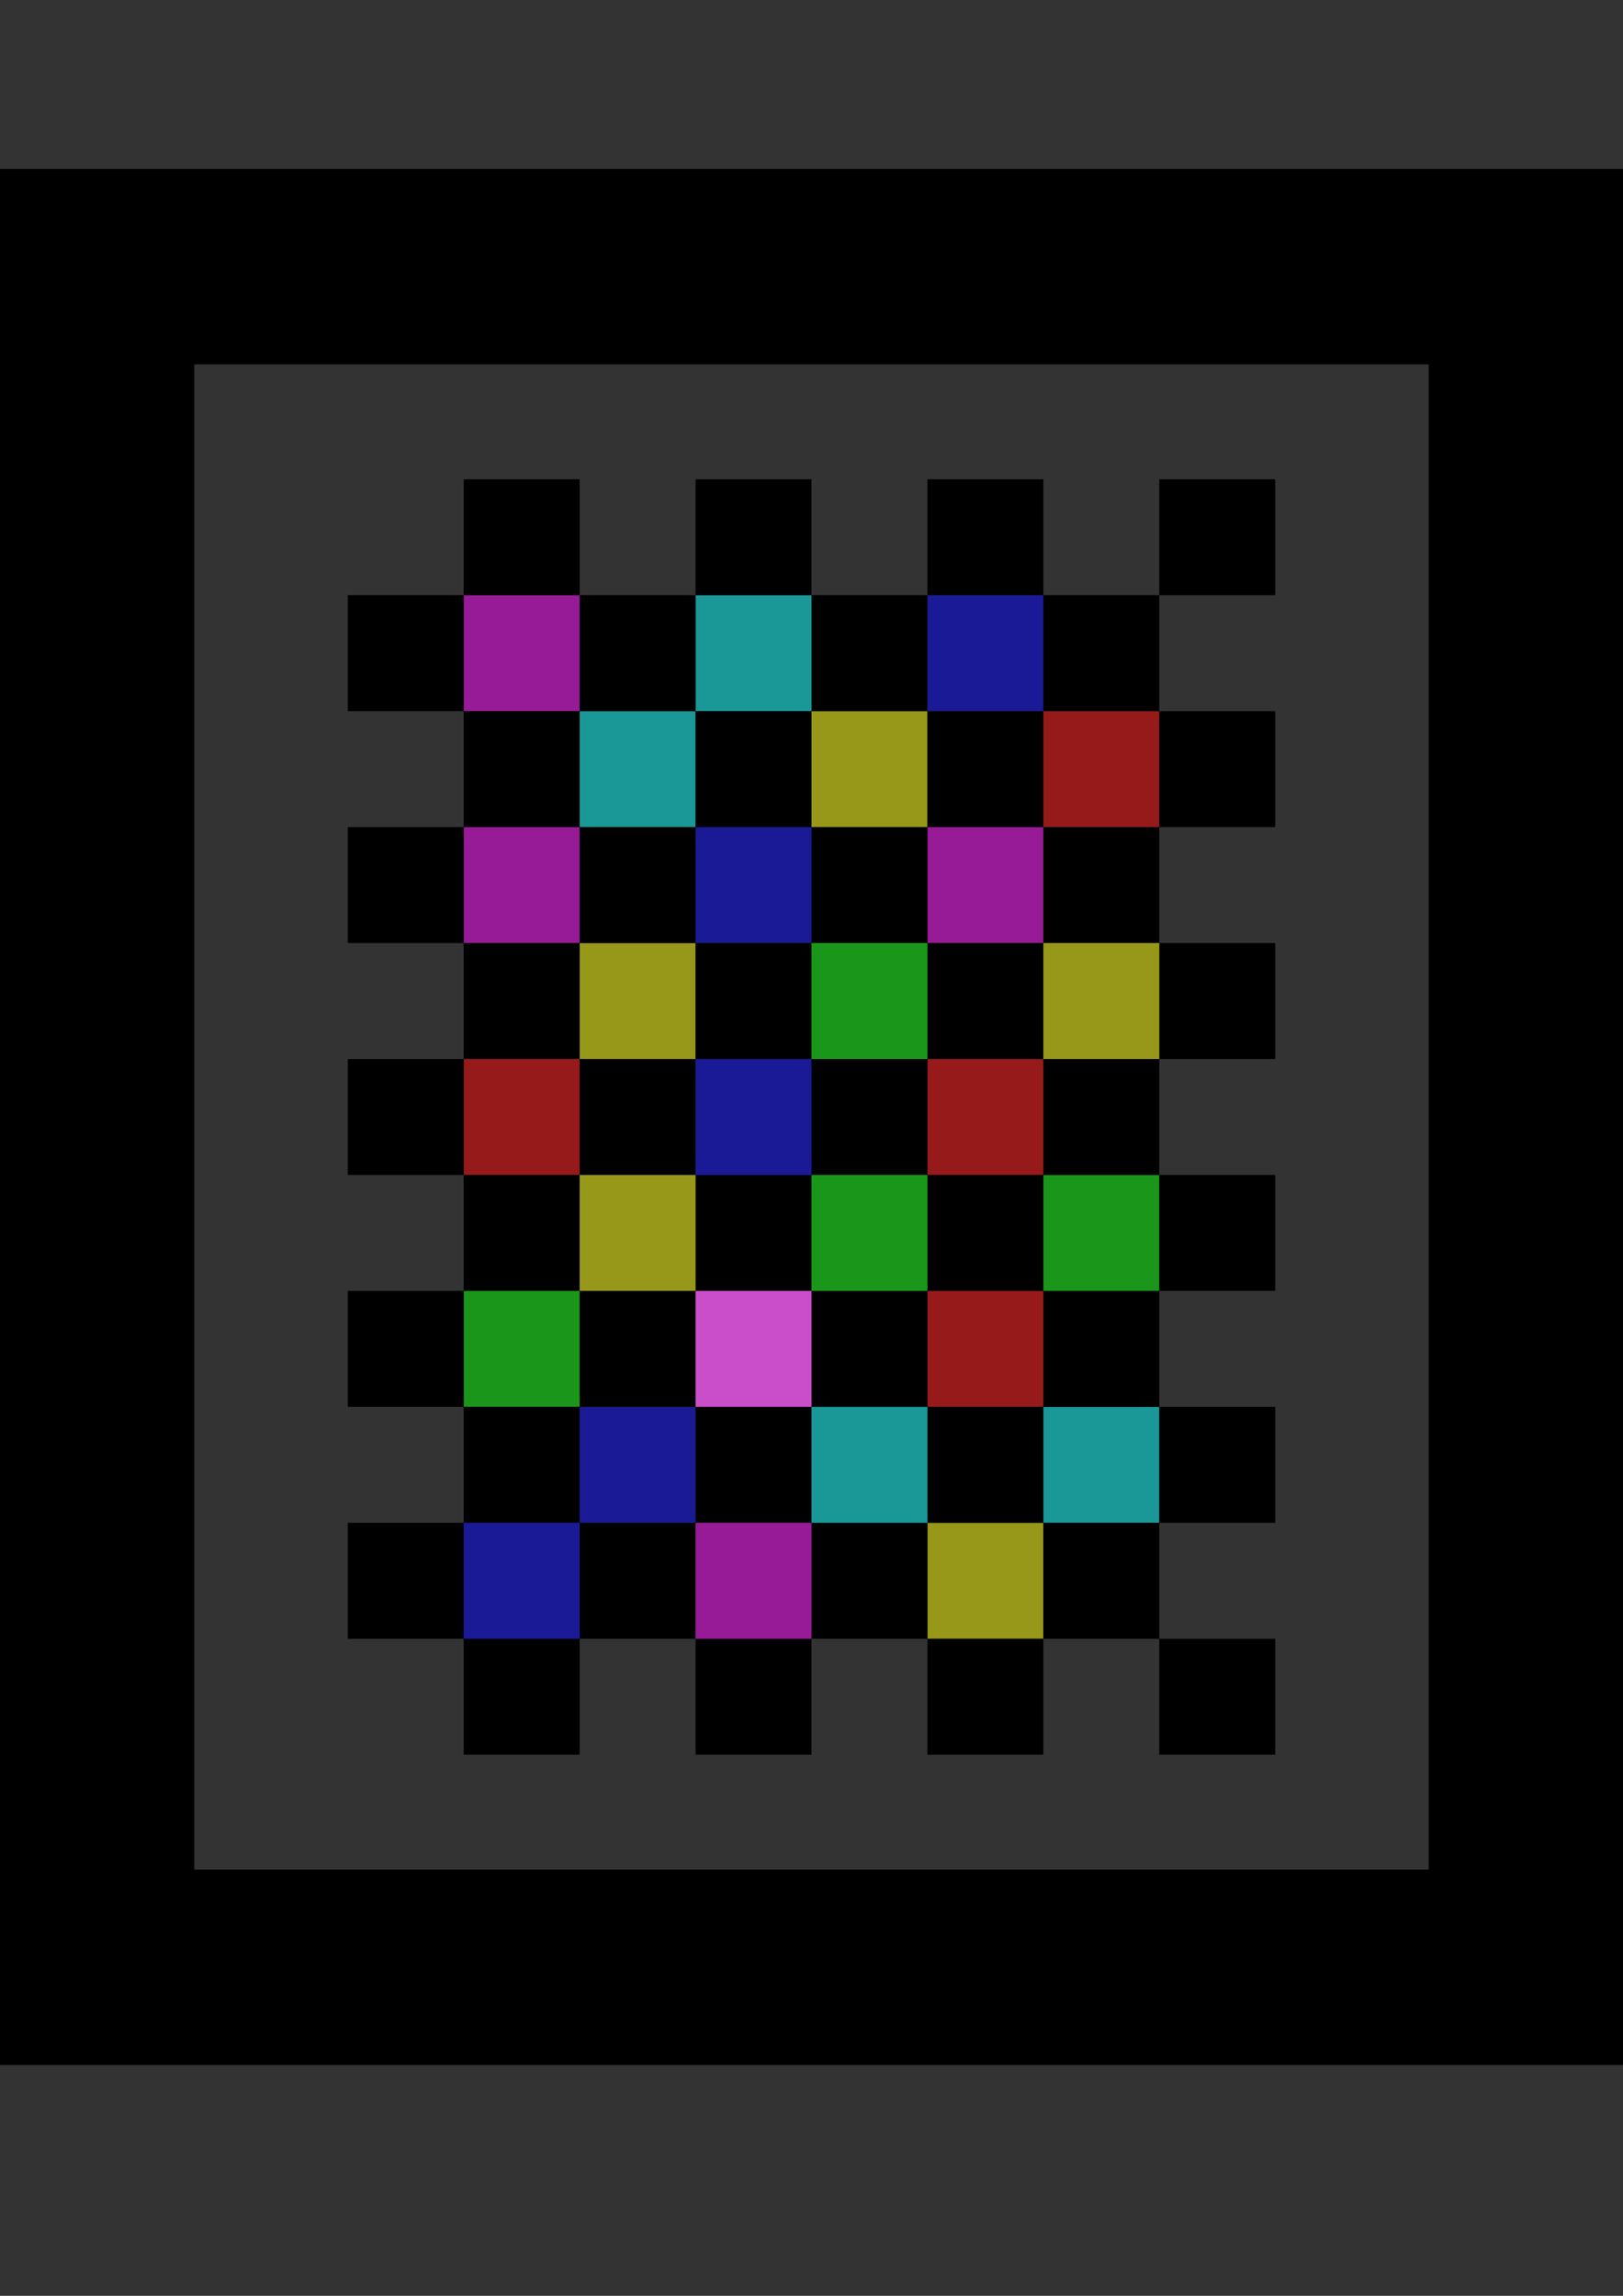 <?xml version="1.0" encoding="UTF-8" standalone="no"?>
<!-- Created with Inkscape (http://www.inkscape.org/) -->

<svg
   xmlns:dc="http://purl.org/dc/elements/1.1/"
   xmlns:cc="http://creativecommons.org/ns#"
   xmlns:rdf="http://www.w3.org/1999/02/22-rdf-syntax-ns#"
   xmlns:svg="http://www.w3.org/2000/svg"
   xmlns="http://www.w3.org/2000/svg"
   xmlns:sodipodi="http://sodipodi.sourceforge.net/DTD/sodipodi-0.dtd"
   xmlns:inkscape="http://www.inkscape.org/namespaces/inkscape"
   width="744.094"
   height="1052.362"
   id="svg2"
   version="1.1"
   inkscape:version="0.48.0 r9654"
   sodipodi:docname="chessboard.svg">
  <rect width="100%" height="100%" fill="#333333" stroke="none"/>
  <defs
     id="defs4">
    <inkscape:perspective
       sodipodi:type="inkscape:persp3d"
       inkscape:vp_x="0 : 526.18109 : 1"
       inkscape:vp_y="0 : 1000 : 0"
       inkscape:vp_z="744.09448 : 526.18109 : 1"
       inkscape:persp3d-origin="372.04724 : 350.78739 : 1"
       id="perspective10" />
    <inkscape:perspective
       id="perspective2838"
       inkscape:persp3d-origin="0.5 : 0.33333333 : 1"
       inkscape:vp_z="1 : 0.5 : 1"
       inkscape:vp_y="0 : 1000 : 0"
       inkscape:vp_x="0 : 0.5 : 1"
       sodipodi:type="inkscape:persp3d" />
    <inkscape:perspective
       id="perspective2838-0"
       inkscape:persp3d-origin="0.5 : 0.33333333 : 1"
       inkscape:vp_z="1 : 0.5 : 1"
       inkscape:vp_y="0 : 1000 : 0"
       inkscape:vp_x="0 : 0.5 : 1"
       sodipodi:type="inkscape:persp3d" />
    <inkscape:perspective
       id="perspective2838-8"
       inkscape:persp3d-origin="0.5 : 0.33333333 : 1"
       inkscape:vp_z="1 : 0.5 : 1"
       inkscape:vp_y="0 : 1000 : 0"
       inkscape:vp_x="0 : 0.5 : 1"
       sodipodi:type="inkscape:persp3d" />
    <inkscape:perspective
       id="perspective2838-87"
       inkscape:persp3d-origin="0.5 : 0.33333333 : 1"
       inkscape:vp_z="1 : 0.5 : 1"
       inkscape:vp_y="0 : 1000 : 0"
       inkscape:vp_x="0 : 0.5 : 1"
       sodipodi:type="inkscape:persp3d" />
    <inkscape:perspective
       id="perspective2838-00"
       inkscape:persp3d-origin="0.5 : 0.33333333 : 1"
       inkscape:vp_z="1 : 0.5 : 1"
       inkscape:vp_y="0 : 1000 : 0"
       inkscape:vp_x="0 : 0.5 : 1"
       sodipodi:type="inkscape:persp3d" />
    <inkscape:perspective
       id="perspective2838-03"
       inkscape:persp3d-origin="0.5 : 0.33333333 : 1"
       inkscape:vp_z="1 : 0.5 : 1"
       inkscape:vp_y="0 : 1000 : 0"
       inkscape:vp_x="0 : 0.5 : 1"
       sodipodi:type="inkscape:persp3d" />
    <inkscape:perspective
       id="perspective2838-80"
       inkscape:persp3d-origin="0.5 : 0.33333333 : 1"
       inkscape:vp_z="1 : 0.5 : 1"
       inkscape:vp_y="0 : 1000 : 0"
       inkscape:vp_x="0 : 0.5 : 1"
       sodipodi:type="inkscape:persp3d" />
    <inkscape:perspective
       id="perspective2838-9"
       inkscape:persp3d-origin="0.5 : 0.33333333 : 1"
       inkscape:vp_z="1 : 0.5 : 1"
       inkscape:vp_y="0 : 1000 : 0"
       inkscape:vp_x="0 : 0.5 : 1"
       sodipodi:type="inkscape:persp3d" />
    <inkscape:perspective
       id="perspective2838-3"
       inkscape:persp3d-origin="0.5 : 0.33333333 : 1"
       inkscape:vp_z="1 : 0.5 : 1"
       inkscape:vp_y="0 : 1000 : 0"
       inkscape:vp_x="0 : 0.5 : 1"
       sodipodi:type="inkscape:persp3d" />
    <inkscape:perspective
       id="perspective2838-4"
       inkscape:persp3d-origin="0.5 : 0.33333333 : 1"
       inkscape:vp_z="1 : 0.5 : 1"
       inkscape:vp_y="0 : 1000 : 0"
       inkscape:vp_x="0 : 0.5 : 1"
       sodipodi:type="inkscape:persp3d" />
    <inkscape:perspective
       id="perspective2838-30"
       inkscape:persp3d-origin="0.5 : 0.33333333 : 1"
       inkscape:vp_z="1 : 0.5 : 1"
       inkscape:vp_y="0 : 1000 : 0"
       inkscape:vp_x="0 : 0.5 : 1"
       sodipodi:type="inkscape:persp3d" />
    <inkscape:perspective
       id="perspective2838-91"
       inkscape:persp3d-origin="0.5 : 0.33333333 : 1"
       inkscape:vp_z="1 : 0.5 : 1"
       inkscape:vp_y="0 : 1000 : 0"
       inkscape:vp_x="0 : 0.5 : 1"
       sodipodi:type="inkscape:persp3d" />
    <inkscape:perspective
       id="perspective2838-42"
       inkscape:persp3d-origin="0.5 : 0.33333333 : 1"
       inkscape:vp_z="1 : 0.5 : 1"
       inkscape:vp_y="0 : 1000 : 0"
       inkscape:vp_x="0 : 0.5 : 1"
       sodipodi:type="inkscape:persp3d" />
    <inkscape:perspective
       id="perspective2838-5"
       inkscape:persp3d-origin="0.5 : 0.33333333 : 1"
       inkscape:vp_z="1 : 0.5 : 1"
       inkscape:vp_y="0 : 1000 : 0"
       inkscape:vp_x="0 : 0.5 : 1"
       sodipodi:type="inkscape:persp3d" />
    <inkscape:perspective
       id="perspective2838-6"
       inkscape:persp3d-origin="0.5 : 0.33333333 : 1"
       inkscape:vp_z="1 : 0.5 : 1"
       inkscape:vp_y="0 : 1000 : 0"
       inkscape:vp_x="0 : 0.5 : 1"
       sodipodi:type="inkscape:persp3d" />
    <inkscape:perspective
       id="perspective2838-43"
       inkscape:persp3d-origin="0.5 : 0.33333333 : 1"
       inkscape:vp_z="1 : 0.5 : 1"
       inkscape:vp_y="0 : 1000 : 0"
       inkscape:vp_x="0 : 0.5 : 1"
       sodipodi:type="inkscape:persp3d" />
    <inkscape:perspective
       id="perspective2838-2"
       inkscape:persp3d-origin="0.5 : 0.33333333 : 1"
       inkscape:vp_z="1 : 0.5 : 1"
       inkscape:vp_y="0 : 1000 : 0"
       inkscape:vp_x="0 : 0.5 : 1"
       sodipodi:type="inkscape:persp3d" />
    <inkscape:perspective
       id="perspective2838-39"
       inkscape:persp3d-origin="0.5 : 0.33333333 : 1"
       inkscape:vp_z="1 : 0.5 : 1"
       inkscape:vp_y="0 : 1000 : 0"
       inkscape:vp_x="0 : 0.5 : 1"
       sodipodi:type="inkscape:persp3d" />
    <inkscape:perspective
       id="perspective2838-44"
       inkscape:persp3d-origin="0.5 : 0.33333333 : 1"
       inkscape:vp_z="1 : 0.5 : 1"
       inkscape:vp_y="0 : 1000 : 0"
       inkscape:vp_x="0 : 0.5 : 1"
       sodipodi:type="inkscape:persp3d" />
    <inkscape:perspective
       id="perspective2838-99"
       inkscape:persp3d-origin="0.5 : 0.33333333 : 1"
       inkscape:vp_z="1 : 0.5 : 1"
       inkscape:vp_y="0 : 1000 : 0"
       inkscape:vp_x="0 : 0.5 : 1"
       sodipodi:type="inkscape:persp3d" />
    <inkscape:perspective
       id="perspective2838-32"
       inkscape:persp3d-origin="0.5 : 0.33333333 : 1"
       inkscape:vp_z="1 : 0.5 : 1"
       inkscape:vp_y="0 : 1000 : 0"
       inkscape:vp_x="0 : 0.5 : 1"
       sodipodi:type="inkscape:persp3d" />
    <inkscape:perspective
       id="perspective2838-394"
       inkscape:persp3d-origin="0.5 : 0.33333333 : 1"
       inkscape:vp_z="1 : 0.5 : 1"
       inkscape:vp_y="0 : 1000 : 0"
       inkscape:vp_x="0 : 0.5 : 1"
       sodipodi:type="inkscape:persp3d" />
    <inkscape:perspective
       id="perspective2838-7"
       inkscape:persp3d-origin="0.5 : 0.33333333 : 1"
       inkscape:vp_z="1 : 0.5 : 1"
       inkscape:vp_y="0 : 1000 : 0"
       inkscape:vp_x="0 : 0.5 : 1"
       sodipodi:type="inkscape:persp3d" />
    <inkscape:perspective
       id="perspective2838-07"
       inkscape:persp3d-origin="0.5 : 0.33333333 : 1"
       inkscape:vp_z="1 : 0.5 : 1"
       inkscape:vp_y="0 : 1000 : 0"
       inkscape:vp_x="0 : 0.5 : 1"
       sodipodi:type="inkscape:persp3d" />
    <inkscape:perspective
       id="perspective2838-29"
       inkscape:persp3d-origin="0.5 : 0.33333333 : 1"
       inkscape:vp_z="1 : 0.5 : 1"
       inkscape:vp_y="0 : 1000 : 0"
       inkscape:vp_x="0 : 0.5 : 1"
       sodipodi:type="inkscape:persp3d" />
    <inkscape:perspective
       id="perspective2838-04"
       inkscape:persp3d-origin="0.5 : 0.33333333 : 1"
       inkscape:vp_z="1 : 0.5 : 1"
       inkscape:vp_y="0 : 1000 : 0"
       inkscape:vp_x="0 : 0.5 : 1"
       sodipodi:type="inkscape:persp3d" />
    <inkscape:perspective
       id="perspective2838-36"
       inkscape:persp3d-origin="0.5 : 0.33333333 : 1"
       inkscape:vp_z="1 : 0.5 : 1"
       inkscape:vp_y="0 : 1000 : 0"
       inkscape:vp_x="0 : 0.5 : 1"
       sodipodi:type="inkscape:persp3d" />
    <inkscape:perspective
       id="perspective3094"
       inkscape:persp3d-origin="0.5 : 0.33333333 : 1"
       inkscape:vp_z="1 : 0.5 : 1"
       inkscape:vp_y="0 : 1000 : 0"
       inkscape:vp_x="0 : 0.5 : 1"
       sodipodi:type="inkscape:persp3d" />
    <inkscape:perspective
       id="perspective3094-4"
       inkscape:persp3d-origin="0.5 : 0.33333333 : 1"
       inkscape:vp_z="1 : 0.5 : 1"
       inkscape:vp_y="0 : 1000 : 0"
       inkscape:vp_x="0 : 0.5 : 1"
       sodipodi:type="inkscape:persp3d" />
    <inkscape:perspective
       id="perspective3094-2"
       inkscape:persp3d-origin="0.5 : 0.33333333 : 1"
       inkscape:vp_z="1 : 0.5 : 1"
       inkscape:vp_y="0 : 1000 : 0"
       inkscape:vp_x="0 : 0.5 : 1"
       sodipodi:type="inkscape:persp3d" />
    <inkscape:perspective
       id="perspective3094-7"
       inkscape:persp3d-origin="0.5 : 0.33333333 : 1"
       inkscape:vp_z="1 : 0.5 : 1"
       inkscape:vp_y="0 : 1000 : 0"
       inkscape:vp_x="0 : 0.5 : 1"
       sodipodi:type="inkscape:persp3d" />
    <inkscape:perspective
       id="perspective3094-5"
       inkscape:persp3d-origin="0.5 : 0.33333333 : 1"
       inkscape:vp_z="1 : 0.5 : 1"
       inkscape:vp_y="0 : 1000 : 0"
       inkscape:vp_x="0 : 0.5 : 1"
       sodipodi:type="inkscape:persp3d" />
    <inkscape:perspective
       id="perspective3094-8"
       inkscape:persp3d-origin="0.5 : 0.33333333 : 1"
       inkscape:vp_z="1 : 0.5 : 1"
       inkscape:vp_y="0 : 1000 : 0"
       inkscape:vp_x="0 : 0.5 : 1"
       sodipodi:type="inkscape:persp3d" />
    <inkscape:perspective
       id="perspective3094-52"
       inkscape:persp3d-origin="0.5 : 0.33333333 : 1"
       inkscape:vp_z="1 : 0.5 : 1"
       inkscape:vp_y="0 : 1000 : 0"
       inkscape:vp_x="0 : 0.5 : 1"
       sodipodi:type="inkscape:persp3d" />
    <inkscape:perspective
       id="perspective3094-9"
       inkscape:persp3d-origin="0.5 : 0.33333333 : 1"
       inkscape:vp_z="1 : 0.5 : 1"
       inkscape:vp_y="0 : 1000 : 0"
       inkscape:vp_x="0 : 0.5 : 1"
       sodipodi:type="inkscape:persp3d" />
    <inkscape:perspective
       id="perspective3094-6"
       inkscape:persp3d-origin="0.5 : 0.33333333 : 1"
       inkscape:vp_z="1 : 0.5 : 1"
       inkscape:vp_y="0 : 1000 : 0"
       inkscape:vp_x="0 : 0.5 : 1"
       sodipodi:type="inkscape:persp3d" />
    <inkscape:perspective
       id="perspective3094-1"
       inkscape:persp3d-origin="0.5 : 0.33333333 : 1"
       inkscape:vp_z="1 : 0.5 : 1"
       inkscape:vp_y="0 : 1000 : 0"
       inkscape:vp_x="0 : 0.5 : 1"
       sodipodi:type="inkscape:persp3d" />
    <inkscape:perspective
       id="perspective3094-19"
       inkscape:persp3d-origin="0.5 : 0.33333333 : 1"
       inkscape:vp_z="1 : 0.5 : 1"
       inkscape:vp_y="0 : 1000 : 0"
       inkscape:vp_x="0 : 0.5 : 1"
       sodipodi:type="inkscape:persp3d" />
    <inkscape:perspective
       id="perspective3094-82"
       inkscape:persp3d-origin="0.5 : 0.33333333 : 1"
       inkscape:vp_z="1 : 0.5 : 1"
       inkscape:vp_y="0 : 1000 : 0"
       inkscape:vp_x="0 : 0.5 : 1"
       sodipodi:type="inkscape:persp3d" />
    <inkscape:perspective
       id="perspective3094-43"
       inkscape:persp3d-origin="0.5 : 0.33333333 : 1"
       inkscape:vp_z="1 : 0.5 : 1"
       inkscape:vp_y="0 : 1000 : 0"
       inkscape:vp_x="0 : 0.5 : 1"
       sodipodi:type="inkscape:persp3d" />
    <inkscape:perspective
       id="perspective3094-90"
       inkscape:persp3d-origin="0.5 : 0.33333333 : 1"
       inkscape:vp_z="1 : 0.5 : 1"
       inkscape:vp_y="0 : 1000 : 0"
       inkscape:vp_x="0 : 0.5 : 1"
       sodipodi:type="inkscape:persp3d" />
    <inkscape:perspective
       id="perspective3094-85"
       inkscape:persp3d-origin="0.5 : 0.33333333 : 1"
       inkscape:vp_z="1 : 0.5 : 1"
       inkscape:vp_y="0 : 1000 : 0"
       inkscape:vp_x="0 : 0.5 : 1"
       sodipodi:type="inkscape:persp3d" />
    <inkscape:perspective
       id="perspective3094-97"
       inkscape:persp3d-origin="0.5 : 0.33333333 : 1"
       inkscape:vp_z="1 : 0.5 : 1"
       inkscape:vp_y="0 : 1000 : 0"
       inkscape:vp_x="0 : 0.5 : 1"
       sodipodi:type="inkscape:persp3d" />
    <inkscape:perspective
       id="perspective3094-0"
       inkscape:persp3d-origin="0.5 : 0.33333333 : 1"
       inkscape:vp_z="1 : 0.5 : 1"
       inkscape:vp_y="0 : 1000 : 0"
       inkscape:vp_x="0 : 0.5 : 1"
       sodipodi:type="inkscape:persp3d" />
    <inkscape:perspective
       id="perspective3094-3"
       inkscape:persp3d-origin="0.5 : 0.33333333 : 1"
       inkscape:vp_z="1 : 0.5 : 1"
       inkscape:vp_y="0 : 1000 : 0"
       inkscape:vp_x="0 : 0.5 : 1"
       sodipodi:type="inkscape:persp3d" />
    <inkscape:perspective
       id="perspective3094-74"
       inkscape:persp3d-origin="0.5 : 0.33333333 : 1"
       inkscape:vp_z="1 : 0.5 : 1"
       inkscape:vp_y="0 : 1000 : 0"
       inkscape:vp_x="0 : 0.5 : 1"
       sodipodi:type="inkscape:persp3d" />
    <inkscape:perspective
       id="perspective3094-38"
       inkscape:persp3d-origin="0.5 : 0.33333333 : 1"
       inkscape:vp_z="1 : 0.5 : 1"
       inkscape:vp_y="0 : 1000 : 0"
       inkscape:vp_x="0 : 0.5 : 1"
       sodipodi:type="inkscape:persp3d" />
    <inkscape:perspective
       id="perspective3094-50"
       inkscape:persp3d-origin="0.5 : 0.33333333 : 1"
       inkscape:vp_z="1 : 0.5 : 1"
       inkscape:vp_y="0 : 1000 : 0"
       inkscape:vp_x="0 : 0.5 : 1"
       sodipodi:type="inkscape:persp3d" />
    <inkscape:perspective
       id="perspective3094-48"
       inkscape:persp3d-origin="0.5 : 0.33333333 : 1"
       inkscape:vp_z="1 : 0.5 : 1"
       inkscape:vp_y="0 : 1000 : 0"
       inkscape:vp_x="0 : 0.5 : 1"
       sodipodi:type="inkscape:persp3d" />
    <inkscape:perspective
       id="perspective3094-25"
       inkscape:persp3d-origin="0.5 : 0.33333333 : 1"
       inkscape:vp_z="1 : 0.5 : 1"
       inkscape:vp_y="0 : 1000 : 0"
       inkscape:vp_x="0 : 0.5 : 1"
       sodipodi:type="inkscape:persp3d" />
    <inkscape:perspective
       id="perspective3094-91"
       inkscape:persp3d-origin="0.5 : 0.33333333 : 1"
       inkscape:vp_z="1 : 0.5 : 1"
       inkscape:vp_y="0 : 1000 : 0"
       inkscape:vp_x="0 : 0.5 : 1"
       sodipodi:type="inkscape:persp3d" />
    <inkscape:perspective
       id="perspective3094-15"
       inkscape:persp3d-origin="0.5 : 0.33333333 : 1"
       inkscape:vp_z="1 : 0.5 : 1"
       inkscape:vp_y="0 : 1000 : 0"
       inkscape:vp_x="0 : 0.5 : 1"
       sodipodi:type="inkscape:persp3d" />
    <inkscape:perspective
       id="perspective3094-44"
       inkscape:persp3d-origin="0.5 : 0.33333333 : 1"
       inkscape:vp_z="1 : 0.5 : 1"
       inkscape:vp_y="0 : 1000 : 0"
       inkscape:vp_x="0 : 0.5 : 1"
       sodipodi:type="inkscape:persp3d" />
    <inkscape:perspective
       id="perspective4117"
       inkscape:persp3d-origin="0.5 : 0.33333333 : 1"
       inkscape:vp_z="1 : 0.5 : 1"
       inkscape:vp_y="0 : 1000 : 0"
       inkscape:vp_x="0 : 0.5 : 1"
       sodipodi:type="inkscape:persp3d" />
    <inkscape:perspective
       id="perspective4117-7"
       inkscape:persp3d-origin="0.5 : 0.33333333 : 1"
       inkscape:vp_z="1 : 0.5 : 1"
       inkscape:vp_y="0 : 1000 : 0"
       inkscape:vp_x="0 : 0.5 : 1"
       sodipodi:type="inkscape:persp3d" />
    <inkscape:perspective
       id="perspective4117-3"
       inkscape:persp3d-origin="0.5 : 0.33333333 : 1"
       inkscape:vp_z="1 : 0.5 : 1"
       inkscape:vp_y="0 : 1000 : 0"
       inkscape:vp_x="0 : 0.5 : 1"
       sodipodi:type="inkscape:persp3d" />
    <inkscape:perspective
       id="perspective4117-71"
       inkscape:persp3d-origin="0.5 : 0.33333333 : 1"
       inkscape:vp_z="1 : 0.5 : 1"
       inkscape:vp_y="0 : 1000 : 0"
       inkscape:vp_x="0 : 0.5 : 1"
       sodipodi:type="inkscape:persp3d" />
    <inkscape:perspective
       id="perspective4166"
       inkscape:persp3d-origin="0.5 : 0.33333333 : 1"
       inkscape:vp_z="1 : 0.5 : 1"
       inkscape:vp_y="0 : 1000 : 0"
       inkscape:vp_x="0 : 0.5 : 1"
       sodipodi:type="inkscape:persp3d" />
    <inkscape:perspective
       id="perspective3122"
       inkscape:persp3d-origin="0.5 : 0.33333333 : 1"
       inkscape:vp_z="1 : 0.5 : 1"
       inkscape:vp_y="0 : 1000 : 0"
       inkscape:vp_x="0 : 0.5 : 1"
       sodipodi:type="inkscape:persp3d" />
    <inkscape:perspective
       id="perspective3144"
       inkscape:persp3d-origin="0.5 : 0.33333333 : 1"
       inkscape:vp_z="1 : 0.5 : 1"
       inkscape:vp_y="0 : 1000 : 0"
       inkscape:vp_x="0 : 0.5 : 1"
       sodipodi:type="inkscape:persp3d" />
    <inkscape:perspective
       id="perspective3166"
       inkscape:persp3d-origin="0.5 : 0.33333333 : 1"
       inkscape:vp_z="1 : 0.5 : 1"
       inkscape:vp_y="0 : 1000 : 0"
       inkscape:vp_x="0 : 0.5 : 1"
       sodipodi:type="inkscape:persp3d" />
    <inkscape:perspective
       id="perspective3166-7"
       inkscape:persp3d-origin="0.5 : 0.33333333 : 1"
       inkscape:vp_z="1 : 0.5 : 1"
       inkscape:vp_y="0 : 1000 : 0"
       inkscape:vp_x="0 : 0.5 : 1"
       sodipodi:type="inkscape:persp3d" />
    <inkscape:perspective
       id="perspective3166-5"
       inkscape:persp3d-origin="0.5 : 0.33333333 : 1"
       inkscape:vp_z="1 : 0.5 : 1"
       inkscape:vp_y="0 : 1000 : 0"
       inkscape:vp_x="0 : 0.5 : 1"
       sodipodi:type="inkscape:persp3d" />
    <inkscape:perspective
       id="perspective3166-1"
       inkscape:persp3d-origin="0.5 : 0.33333333 : 1"
       inkscape:vp_z="1 : 0.5 : 1"
       inkscape:vp_y="0 : 1000 : 0"
       inkscape:vp_x="0 : 0.5 : 1"
       sodipodi:type="inkscape:persp3d" />
    <inkscape:perspective
       id="perspective3166-8"
       inkscape:persp3d-origin="0.5 : 0.33333333 : 1"
       inkscape:vp_z="1 : 0.5 : 1"
       inkscape:vp_y="0 : 1000 : 0"
       inkscape:vp_x="0 : 0.5 : 1"
       sodipodi:type="inkscape:persp3d" />
    <inkscape:perspective
       id="perspective3166-3"
       inkscape:persp3d-origin="0.5 : 0.33333333 : 1"
       inkscape:vp_z="1 : 0.5 : 1"
       inkscape:vp_y="0 : 1000 : 0"
       inkscape:vp_x="0 : 0.5 : 1"
       sodipodi:type="inkscape:persp3d" />
    <inkscape:perspective
       id="perspective3166-80"
       inkscape:persp3d-origin="0.5 : 0.33333333 : 1"
       inkscape:vp_z="1 : 0.5 : 1"
       inkscape:vp_y="0 : 1000 : 0"
       inkscape:vp_x="0 : 0.5 : 1"
       sodipodi:type="inkscape:persp3d" />
    <inkscape:perspective
       id="perspective3166-0"
       inkscape:persp3d-origin="0.5 : 0.33333333 : 1"
       inkscape:vp_z="1 : 0.5 : 1"
       inkscape:vp_y="0 : 1000 : 0"
       inkscape:vp_x="0 : 0.5 : 1"
       sodipodi:type="inkscape:persp3d" />
    <inkscape:perspective
       id="perspective3251"
       inkscape:persp3d-origin="0.5 : 0.33333333 : 1"
       inkscape:vp_z="1 : 0.5 : 1"
       inkscape:vp_y="0 : 1000 : 0"
       inkscape:vp_x="0 : 0.5 : 1"
       sodipodi:type="inkscape:persp3d" />
    <inkscape:perspective
       id="perspective3273"
       inkscape:persp3d-origin="0.5 : 0.33333333 : 1"
       inkscape:vp_z="1 : 0.5 : 1"
       inkscape:vp_y="0 : 1000 : 0"
       inkscape:vp_x="0 : 0.5 : 1"
       sodipodi:type="inkscape:persp3d" />
    <inkscape:perspective
       id="perspective3273-0"
       inkscape:persp3d-origin="0.5 : 0.33333333 : 1"
       inkscape:vp_z="1 : 0.5 : 1"
       inkscape:vp_y="0 : 1000 : 0"
       inkscape:vp_x="0 : 0.5 : 1"
       sodipodi:type="inkscape:persp3d" />
    <inkscape:perspective
       id="perspective3304"
       inkscape:persp3d-origin="0.5 : 0.33333333 : 1"
       inkscape:vp_z="1 : 0.5 : 1"
       inkscape:vp_y="0 : 1000 : 0"
       inkscape:vp_x="0 : 0.5 : 1"
       sodipodi:type="inkscape:persp3d" />
    <inkscape:perspective
       id="perspective3304-2"
       inkscape:persp3d-origin="0.5 : 0.33333333 : 1"
       inkscape:vp_z="1 : 0.5 : 1"
       inkscape:vp_y="0 : 1000 : 0"
       inkscape:vp_x="0 : 0.5 : 1"
       sodipodi:type="inkscape:persp3d" />
    <inkscape:perspective
       id="perspective3304-8"
       inkscape:persp3d-origin="0.5 : 0.33333333 : 1"
       inkscape:vp_z="1 : 0.5 : 1"
       inkscape:vp_y="0 : 1000 : 0"
       inkscape:vp_x="0 : 0.5 : 1"
       sodipodi:type="inkscape:persp3d" />
    <inkscape:perspective
       id="perspective3304-84"
       inkscape:persp3d-origin="0.5 : 0.33333333 : 1"
       inkscape:vp_z="1 : 0.5 : 1"
       inkscape:vp_y="0 : 1000 : 0"
       inkscape:vp_x="0 : 0.5 : 1"
       sodipodi:type="inkscape:persp3d" />
    <inkscape:perspective
       id="perspective3304-24"
       inkscape:persp3d-origin="0.5 : 0.33333333 : 1"
       inkscape:vp_z="1 : 0.5 : 1"
       inkscape:vp_y="0 : 1000 : 0"
       inkscape:vp_x="0 : 0.5 : 1"
       sodipodi:type="inkscape:persp3d" />
    <inkscape:perspective
       id="perspective3304-6"
       inkscape:persp3d-origin="0.5 : 0.33333333 : 1"
       inkscape:vp_z="1 : 0.5 : 1"
       inkscape:vp_y="0 : 1000 : 0"
       inkscape:vp_x="0 : 0.5 : 1"
       sodipodi:type="inkscape:persp3d" />
    <inkscape:perspective
       id="perspective3304-9"
       inkscape:persp3d-origin="0.5 : 0.33333333 : 1"
       inkscape:vp_z="1 : 0.5 : 1"
       inkscape:vp_y="0 : 1000 : 0"
       inkscape:vp_x="0 : 0.5 : 1"
       sodipodi:type="inkscape:persp3d" />
    <inkscape:perspective
       id="perspective3304-0"
       inkscape:persp3d-origin="0.5 : 0.33333333 : 1"
       inkscape:vp_z="1 : 0.5 : 1"
       inkscape:vp_y="0 : 1000 : 0"
       inkscape:vp_x="0 : 0.5 : 1"
       sodipodi:type="inkscape:persp3d" />
    <inkscape:perspective
       id="perspective3304-1"
       inkscape:persp3d-origin="0.5 : 0.33333333 : 1"
       inkscape:vp_z="1 : 0.5 : 1"
       inkscape:vp_y="0 : 1000 : 0"
       inkscape:vp_x="0 : 0.5 : 1"
       sodipodi:type="inkscape:persp3d" />
    <inkscape:perspective
       id="perspective3398"
       inkscape:persp3d-origin="0.5 : 0.33333333 : 1"
       inkscape:vp_z="1 : 0.5 : 1"
       inkscape:vp_y="0 : 1000 : 0"
       inkscape:vp_x="0 : 0.5 : 1"
       sodipodi:type="inkscape:persp3d" />
    <inkscape:perspective
       id="perspective3420"
       inkscape:persp3d-origin="0.5 : 0.33333333 : 1"
       inkscape:vp_z="1 : 0.5 : 1"
       inkscape:vp_y="0 : 1000 : 0"
       inkscape:vp_x="0 : 0.5 : 1"
       sodipodi:type="inkscape:persp3d" />
    <inkscape:perspective
       id="perspective3442"
       inkscape:persp3d-origin="0.5 : 0.33333333 : 1"
       inkscape:vp_z="1 : 0.5 : 1"
       inkscape:vp_y="0 : 1000 : 0"
       inkscape:vp_x="0 : 0.5 : 1"
       sodipodi:type="inkscape:persp3d" />
  </defs>
  <sodipodi:namedview
     id="base"
     pagecolor="#ffffff"
     bordercolor="#666666"
     borderopacity="1.0"
     inkscape:pageopacity="0.0"
     inkscape:pageshadow="2"
     inkscape:zoom="0.7"
     inkscape:cx="313.85676"
     inkscape:cy="501.04693"
     inkscape:document-units="mm"
     inkscape:current-layer="layer1"
     showgrid="true"
     units="mm"
     inkscape:window-width="1276"
     inkscape:window-height="1020"
     inkscape:window-x="1920"
     inkscape:window-y="0"
     inkscape:window-maximized="0">
    <inkscape:grid
       type="xygrid"
       id="grid2826"
       empspacing="5"
       visible="true"
       enabled="true"
       snapvisiblegridlinesonly="true"
       units="mm"
       spacingx="1mm"
       spacingy="1mm" />
  </sodipodi:namedview>
  <g
     inkscape:label="Layer 1"
     inkscape:groupmode="layer"
     id="layer1">
    <rect
       style="fill:#000000;fill-opacity:1;stroke:#000000;stroke-opacity:1"
       id="rect4264"
       width="88.583"
       height="690.945"
       x="0"
       y="166.535" />
    <rect
       style="fill:#000000;fill-opacity:1;stroke:#000000;stroke-opacity:1"
       id="rect4264-9"
       width="88.583"
       height="744.094"
       x="857.48"
       y="-744.094"
       transform="matrix(0,1,-1,0,0,0)" />
    <rect
       style="fill:#000000;fill-opacity:1;stroke:#000000;stroke-opacity:1"
       id="rect4264-6"
       width="88.583"
       height="690.945"
       x="655.512"
       y="166.535" />
    <rect
       style="fill:#000000;fill-opacity:1;stroke:#000000;stroke-opacity:1"
       id="rect4264-9-0"
       width="88.583"
       height="744.094"
       x="77.953"
       y="-744.094"
       transform="matrix(0,1,-1,0,0,0)" />
    <rect
       style="fill:#ff0000;fill-opacity:0.49;stroke:none"
       id="rect2828"
       width="53.15"
       height="53.15"
       x="-379.134"
       y="478.346"
       transform="matrix(0,-1,1,0,0,0)" />
    <rect
       style="fill:#00ffff;fill-opacity:0.49;stroke:none"
       id="rect2828-0"
       width="53.15"
       height="53.15"
       x="-698.032"
       y="478.346"
       transform="matrix(0,-1,1,0,0,0)" />
    <rect
       style="fill:#ff00ff;fill-opacity:0.49;stroke:none"
       id="rect2828-31"
       width="53.15"
       height="53.15"
       x="-325.984"
       y="212.598"
       transform="matrix(0,-1,1,0,0,0)" />
    <rect
       style="fill:#ff00ff;fill-opacity:0.49;stroke:none"
       id="rect2828-5"
       width="53.15"
       height="53.15"
       x="-432.283"
       y="212.598"
       transform="matrix(0,-1,1,0,0,0)" />
    <rect
       style="fill:#00ff00;fill-opacity:0.49;stroke:none"
       id="rect2828-1"
       width="53.15"
       height="53.15"
       x="-644.882"
       y="212.598"
       transform="matrix(0,-1,1,0,0,0)" />
    <rect
       style="fill:#00ff00;fill-opacity:0.49;stroke:none"
       id="rect2828-17"
       width="53.15"
       height="53.15"
       x="-591.732"
       y="478.346"
       transform="matrix(0,-1,1,0,0,0)" />
    <rect
       style="fill:#00ffff;fill-opacity:0.49;stroke:none"
       id="rect2828-8"
       width="53.15"
       height="53.15"
       x="-379.134"
       y="265.748"
       transform="matrix(0,-1,1,0,0,0)" />
    <rect
       style="fill:#00ffff;fill-opacity:0.49;stroke:none"
       id="rect2828-33"
       width="53.15"
       height="53.15"
       x="-325.984"
       y="318.898"
       transform="matrix(0,-1,1,0,0,0)" />
    <rect
       style="fill:#0000ff;fill-opacity:0.49;stroke:none"
       id="rect2828-9"
       width="53.15"
       height="53.15"
       x="-325.984"
       y="425.197"
       transform="matrix(0,-1,1,0,0,0)" />
    <rect
       style="fill:#ff0000;fill-opacity:0.49;stroke:none"
       id="rect2828-06"
       width="53.15"
       height="53.15"
       x="-538.583"
       y="212.598"
       transform="matrix(0,-1,1,0,0,0)" />
    <rect
       style="fill:#0000ff;fill-opacity:0.49;stroke:none"
       id="rect2828-95"
       width="53.15"
       height="53.15"
       x="-432.283"
       y="318.898"
       transform="matrix(0,-1,1,0,0,0)" />
    <rect
       style="fill:#0000ff;fill-opacity:0.49;stroke:none"
       id="rect2828-7"
       width="53.15"
       height="53.15"
       x="-698.032"
       y="265.748"
       transform="matrix(0,-1,1,0,0,0)" />
    <rect
       style="fill:#ffff00;fill-opacity:0.49;stroke:none"
       id="rect2828-73"
       width="53.15"
       height="53.15"
       x="-751.181"
       y="425.197"
       transform="matrix(0,-1,1,0,0,0)" />
    <rect
       style="fill:#ffff00;fill-opacity:0.49;stroke:none"
       id="rect2828-2"
       width="53.15"
       height="53.15"
       x="-379.134"
       y="372.047"
       transform="matrix(0,-1,1,0,0,0)" />
    <rect
       style="fill:#ffffff;fill-opacity:0.49;stroke:none"
       id="rect2828-4"
       width="53.15"
       height="53.15"
       x="-644.882"
       y="318.898"
       transform="matrix(0,-1,1,0,0,0)" />
    <rect
       style="fill:#ff0000;fill-opacity:0.49;stroke:none"
       id="rect2828-954"
       width="53.15"
       height="53.15"
       x="-538.583"
       y="425.197"
       transform="matrix(0,-1,1,0,0,0)" />
    <rect
       style="fill:#ff00ff;fill-opacity:0.49;stroke:none"
       id="rect2828-955"
       width="53.15"
       height="53.15"
       x="-432.283"
       y="425.197"
       transform="matrix(0,-1,1,0,0,0)" />
    <rect
       style="fill:#ff0000;fill-opacity:0.49;stroke:none"
       id="rect2828-39"
       width="53.15"
       height="53.15"
       x="-644.882"
       y="425.197"
       transform="matrix(0,-1,1,0,0,0)" />
    <rect
       style="fill:#ffff00;fill-opacity:0.49;stroke:none"
       id="rect2828-27"
       width="53.15"
       height="53.15"
       x="-485.433"
       y="265.748"
       transform="matrix(0,-1,1,0,0,0)" />
    <rect
       style="fill:#000000;fill-opacity:1;stroke:none"
       id="rect2828-21-3"
       width="53.15"
       height="53.15"
       x="-485.433"
       y="531.496"
       transform="matrix(0,-1,1,0,0,0)" />
    <rect
       style="fill:#000000;fill-opacity:1;stroke:none"
       id="rect2828-21-7"
       width="53.15"
       height="53.15"
       x="-591.732"
       y="531.496"
       transform="matrix(0,-1,1,0,0,0)" />
    <rect
       style="fill:#000000;fill-opacity:1;stroke:none"
       id="rect2828-21-1"
       width="53.15"
       height="53.15"
       x="-698.031"
       y="531.496"
       transform="matrix(0,-1,1,0,0,0)" />
    <rect
       style="fill:#000000;fill-opacity:1;stroke:none"
       id="rect2828-21-9"
       width="53.15"
       height="53.15"
       x="-644.882"
       y="478.346"
       transform="matrix(0,-1,1,0,0,0)" />
    <rect
       style="fill:#000000;fill-opacity:1;stroke:none"
       id="rect2828-21-6"
       width="53.15"
       height="53.15"
       x="-751.181"
       y="478.346"
       transform="matrix(0,-1,1,0,0,0)" />
    <rect
       style="fill:#000000;fill-opacity:1;stroke:none"
       id="rect2828-21-95"
       width="53.15"
       height="53.15"
       x="-698.031"
       y="425.197"
       transform="matrix(0,-1,1,0,0,0)" />
    <rect
       style="fill:#000000;fill-opacity:1;stroke:none"
       id="rect2828-21-15"
       width="53.15"
       height="53.15"
       x="-591.732"
       y="425.197"
       transform="matrix(0,-1,1,0,0,0)" />
    <rect
       style="fill:#000000;fill-opacity:1;stroke:none"
       id="rect2828-21-91"
       width="53.15"
       height="53.15"
       x="-538.583"
       y="478.346"
       transform="matrix(0,-1,1,0,0,0)" />
    <rect
       style="fill:#000000;fill-opacity:1;stroke:none"
       id="rect2828-21-06"
       width="53.15"
       height="53.15"
       x="-485.433"
       y="425.197"
       transform="matrix(0,-1,1,0,0,0)" />
    <rect
       style="fill:#000000;fill-opacity:1;stroke:none"
       id="rect2828-21-36"
       width="53.15"
       height="53.15"
       x="-538.583"
       y="372.047"
       transform="matrix(0,-1,1,0,0,0)" />
    <rect
       style="fill:#000000;fill-opacity:1;stroke:none"
       id="rect2828-21-4"
       width="53.15"
       height="53.15"
       x="-644.882"
       y="372.047"
       transform="matrix(0,-1,1,0,0,0)" />
    <rect
       style="fill:#000000;fill-opacity:1;stroke:none"
       id="rect2828-21-12"
       width="53.15"
       height="53.15"
       x="-751.181"
       y="372.047"
       transform="matrix(0,-1,1,0,0,0)" />
    <rect
       style="fill:#000000;fill-opacity:1;stroke:none"
       id="rect2828-21-38"
       width="53.15"
       height="53.15"
       x="-698.031"
       y="318.898"
       transform="matrix(0,-1,1,0,0,0)" />
    <rect
       style="fill:#000000;fill-opacity:1;stroke:none"
       id="rect2828-21-92"
       width="53.15"
       height="53.15"
       x="-751.181"
       y="265.748"
       transform="matrix(0,-1,1,0,0,0)" />
    <rect
       style="fill:#000000;fill-opacity:1;stroke:none"
       id="rect2828-21-18"
       width="53.15"
       height="53.15"
       x="-644.882"
       y="265.748"
       transform="matrix(0,-1,1,0,0,0)" />
    <rect
       style="fill:#000000;fill-opacity:1;stroke:none"
       id="rect2828-21-16"
       width="53.15"
       height="53.15"
       x="-591.732"
       y="318.898"
       transform="matrix(0,-1,1,0,0,0)" />
    <rect
       style="fill:#000000;fill-opacity:1;stroke:none"
       id="rect2828-21-5"
       width="53.15"
       height="53.15"
       x="-485.433"
       y="318.898"
       transform="matrix(0,-1,1,0,0,0)" />
    <rect
       style="fill:#000000;fill-opacity:1;stroke:none"
       id="rect2828-21-126"
       width="53.15"
       height="53.15"
       x="-538.583"
       y="265.748"
       transform="matrix(0,-1,1,0,0,0)" />
    <rect
       style="fill:#000000;fill-opacity:1;stroke:none"
       id="rect2828-21-56"
       width="53.15"
       height="53.15"
       x="-432.283"
       y="265.748"
       transform="matrix(0,-1,1,0,0,0)" />
    <rect
       style="fill:#000000;fill-opacity:1;stroke:none"
       id="rect2828-21-26"
       width="53.15"
       height="53.15"
       x="-325.984"
       y="265.748"
       transform="matrix(0,-1,1,0,0,0)" />
    <rect
       style="fill:#000000;fill-opacity:1;stroke:none"
       id="rect2828-21-33"
       width="53.15"
       height="53.15"
       x="-325.984"
       y="372.047"
       transform="matrix(0,-1,1,0,0,0)" />
    <rect
       style="fill:#000000;fill-opacity:1;stroke:none"
       id="rect2828-21-269"
       width="53.15"
       height="53.15"
       x="-379.134"
       y="318.898"
       transform="matrix(0,-1,1,0,0,0)" />
    <rect
       style="fill:#000000;fill-opacity:1;stroke:none"
       id="rect2828-21-60"
       width="53.15"
       height="53.15"
       x="-432.283"
       y="372.047"
       transform="matrix(0,-1,1,0,0,0)" />
    <rect
       style="fill:#000000;fill-opacity:1;stroke:none"
       id="rect2828-21-3-3"
       width="53.15"
       height="53.15"
       x="-379.134"
       y="531.496"
       transform="matrix(0,-1,1,0,0,0)" />
    <rect
       style="fill:#000000;fill-opacity:1;stroke:none"
       id="rect2828-21-3-7"
       width="53.15"
       height="53.15"
       x="-432.283"
       y="478.346"
       transform="matrix(0,-1,1,0,0,0)" />
    <rect
       style="fill:#000000;fill-opacity:1;stroke:none"
       id="rect2828-21-3-8"
       width="53.15"
       height="53.15"
       x="-379.134"
       y="425.197"
       transform="matrix(0,-1,1,0,0,0)" />
    <rect
       style="fill:#000000;fill-opacity:1;stroke:none"
       id="rect2828-21-3-6"
       width="53.15"
       height="53.15"
       x="-325.984"
       y="478.346"
       transform="matrix(0,-1,1,0,0,0)" />
    <rect
       style="fill:#ff00ff;fill-opacity:0.49;stroke:none"
       id="rect2828-955-1"
       width="53.15"
       height="53.15"
       x="-644.882"
       y="318.898"
       transform="matrix(0,-1,1,0,0,0)" />
    <rect
       style="fill:#0000ff;fill-opacity:0.49;stroke:none"
       id="rect2828-7-5"
       width="53.15"
       height="53.15"
       x="-538.583"
       y="318.898"
       transform="matrix(0,-1,1,0,0,0)" />
    <rect
       style="fill:#00ffff;fill-opacity:0.49;stroke:none"
       id="rect2828-33-2"
       width="53.15"
       height="53.15"
       x="-698.032"
       y="372.047"
       transform="matrix(0,-1,1,0,0,0)" />
    <rect
       style="fill:#000000;fill-opacity:1;stroke:none"
       id="rect2828-21-6-4"
       width="53.15"
       height="53.15"
       x="-804.331"
       y="531.496"
       transform="matrix(0,-1,1,0,0,0)" />
    <rect
       style="fill:#000000;fill-opacity:1;stroke:none"
       id="rect2828-21-6-7"
       width="53.15"
       height="53.15"
       x="-804.331"
       y="425.197"
       transform="matrix(0,-1,1,0,0,0)" />
    <rect
       style="fill:#000000;fill-opacity:1;stroke:none"
       id="rect2828-21-6-48"
       width="53.15"
       height="53.15"
       x="-804.331"
       y="318.898"
       transform="matrix(0,-1,1,0,0,0)" />
    <rect
       style="fill:#000000;fill-opacity:1;stroke:none"
       id="rect2828-21-6-2"
       width="53.15"
       height="53.15"
       x="-804.331"
       y="212.598"
       transform="matrix(0,-1,1,0,0,0)" />
    <rect
       style="fill:#000000;fill-opacity:1;stroke:none"
       id="rect2828-21-6-9"
       width="53.15"
       height="53.15"
       x="-698.032"
       y="212.598"
       transform="matrix(0,-1,1,0,0,0)" />
    <rect
       style="fill:#000000;fill-opacity:1;stroke:none"
       id="rect2828-21-6-6"
       width="53.15"
       height="53.15"
       x="-591.732"
       y="212.598"
       transform="matrix(0,-1,1,0,0,0)" />
    <rect
       style="fill:#000000;fill-opacity:1;stroke:none"
       id="rect2828-21-6-21"
       width="53.15"
       height="53.15"
       x="-485.433"
       y="212.598"
       transform="matrix(0,-1,1,0,0,0)" />
    <rect
       style="fill:#000000;fill-opacity:1;stroke:none"
       id="rect2828-21-6-5"
       width="53.15"
       height="53.15"
       x="-379.134"
       y="212.598"
       transform="matrix(0,-1,1,0,0,0)" />
    <rect
       style="fill:#00ff00;fill-opacity:0.49;stroke:none"
       id="rect2828-59-1"
       width="53.15"
       height="53.15"
       x="-591.732"
       y="372.047"
       transform="matrix(0,-1,1,0,0,0)" />
    <rect
       style="fill:#ffff00;fill-opacity:0.49;stroke:none"
       id="rect2828-27-1"
       width="53.15"
       height="53.15"
       x="-591.732"
       y="265.748"
       transform="matrix(0,-1,1,0,0,0)" />
    <rect
       style="fill:#000000;fill-opacity:1;stroke:none"
       id="rect2828-21-3-6-6"
       width="53.15"
       height="53.15"
       x="-272.835"
       y="531.496"
       transform="matrix(0,-1,1,0,0,0)" />
    <rect
       style="fill:#000000;fill-opacity:1;stroke:none"
       id="rect2828-21-3-6-5"
       width="53.15"
       height="53.15"
       x="-272.835"
       y="425.197"
       transform="matrix(0,-1,1,0,0,0)" />
    <rect
       style="fill:#000000;fill-opacity:1;stroke:none"
       id="rect2828-21-3-6-62"
       width="53.15"
       height="53.15"
       x="-272.835"
       y="318.898"
       transform="matrix(0,-1,1,0,0,0)" />
    <rect
       style="fill:#000000;fill-opacity:1;stroke:none"
       id="rect2828-21-3-6-7"
       width="53.15"
       height="53.15"
       x="-272.835"
       y="212.598"
       transform="matrix(0,-1,1,0,0,0)" />
    <rect
       style="fill:#000000;fill-opacity:1;stroke:none"
       id="rect2828-21-3-6-0"
       width="53.15"
       height="53.15"
       x="-325.984"
       y="159.449"
       transform="matrix(0,-1,1,0,0,0)" />
    <rect
       style="fill:#000000;fill-opacity:1;stroke:none"
       id="rect2828-21-3-6-2"
       width="53.15"
       height="53.15"
       x="-432.283"
       y="159.449"
       transform="matrix(0,-1,1,0,0,0)" />
    <rect
       style="fill:#000000;fill-opacity:1;stroke:none"
       id="rect2828-21-3-6-9"
       width="53.15"
       height="53.15"
       x="-538.583"
       y="159.449"
       transform="matrix(0,-1,1,0,0,0)" />
    <rect
       style="fill:#000000;fill-opacity:1;stroke:none"
       id="rect2828-21-3-6-8"
       width="53.15"
       height="53.15"
       x="-644.882"
       y="159.449"
       transform="matrix(0,-1,1,0,0,0)" />
    <rect
       style="fill:#000000;fill-opacity:1;stroke:none"
       id="rect2828-21-3-6-3"
       width="53.15"
       height="53.15"
       x="-751.181"
       y="159.449"
       transform="matrix(0,-1,1,0,0,0)" />
    <rect
       style="fill:#00ff00;fill-opacity:0.49;stroke:none"
       id="rect2828-17-1"
       width="53.15"
       height="53.15"
       x="-485.433"
       y="372.047"
       transform="matrix(0,-1,1,0,0,0)" />
    <rect
       style="fill:#ffff00;fill-opacity:0.49;stroke:none"
       id="rect2828-73-1"
       width="53.15"
       height="53.15"
       x="-485.433"
       y="478.346"
       transform="matrix(0,-1,1,0,0,0)" />
    <rect
       style="fill:#ff00ff;fill-opacity:0.49;stroke:none"
       id="rect2828-955-0"
       width="53.15"
       height="53.15"
       x="-751.181"
       y="318.898"
       transform="matrix(0,-1,1,0,0,0)" />
    <rect
       style="fill:#0000ff;fill-opacity:0.49;stroke:none"
       id="rect2828-7-6"
       width="53.15"
       height="53.15"
       x="-751.181"
       y="212.598"
       transform="matrix(0,-1,1,0,0,0)" />
  </g>
</svg>
